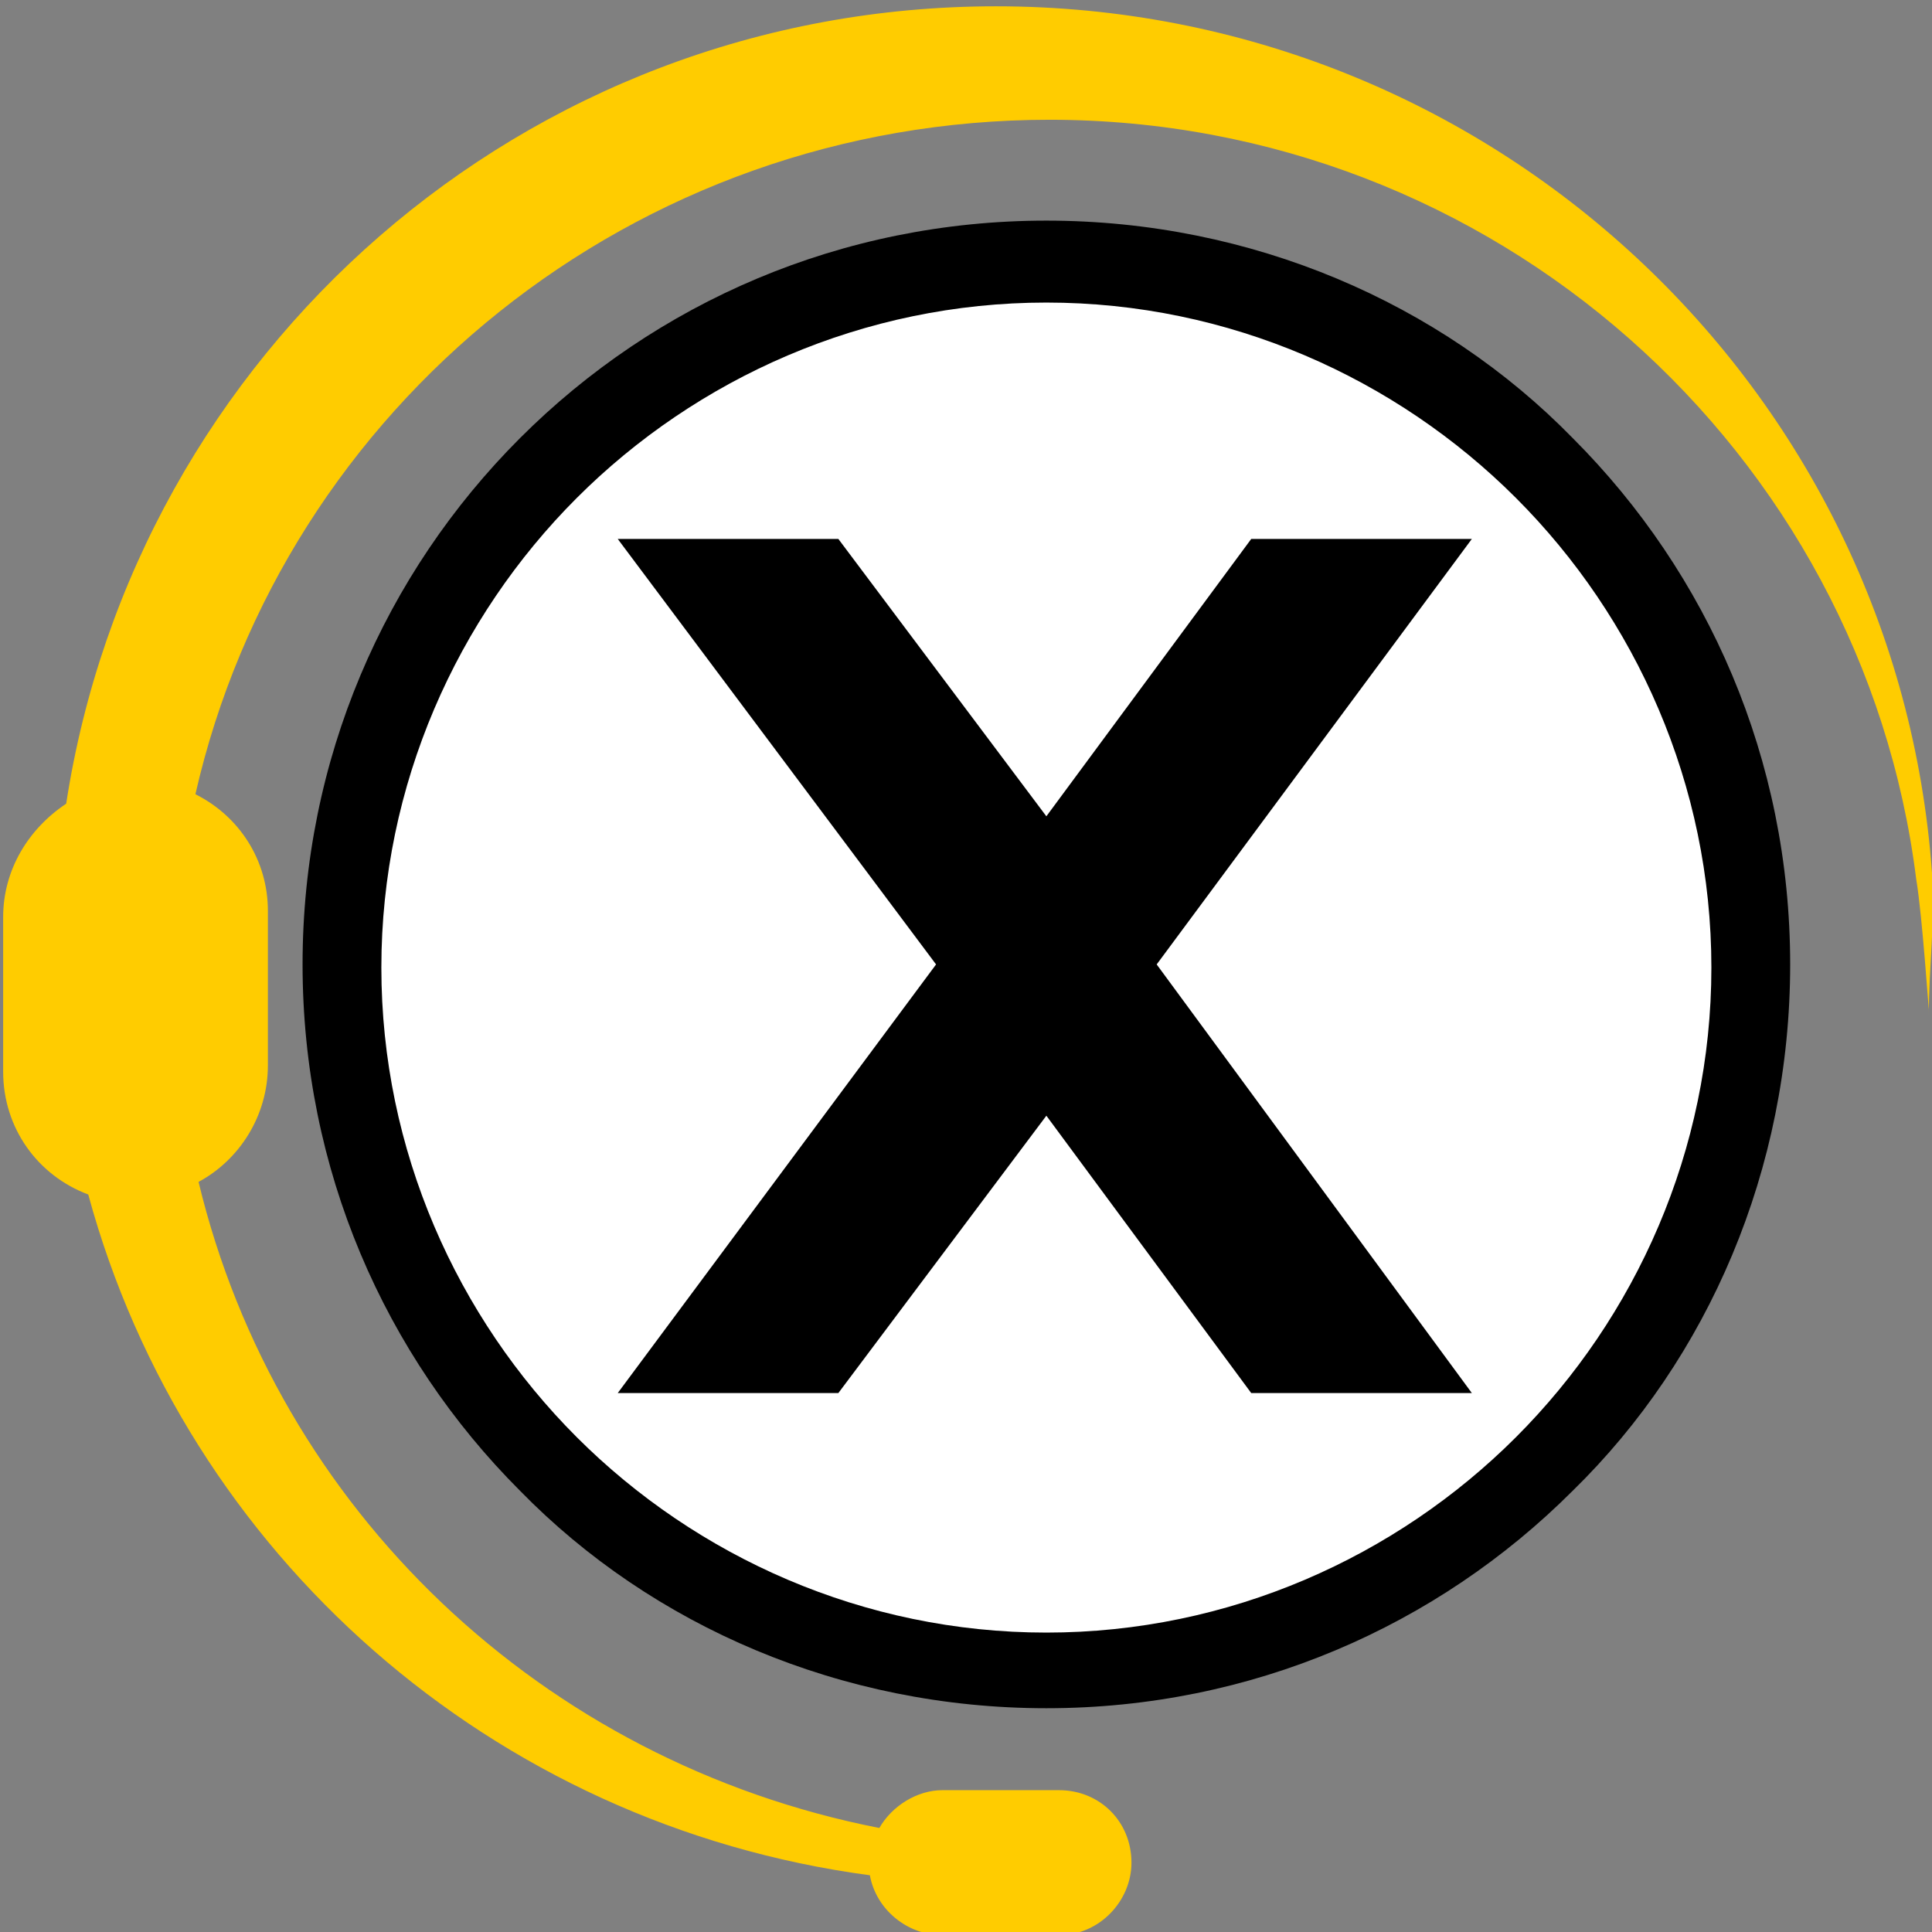 <?xml version="1.0" encoding="UTF-8"?>
<!DOCTYPE svg PUBLIC "-//W3C//DTD SVG 1.1//EN" "http://www.w3.org/Graphics/SVG/1.1/DTD/svg11.dtd">
<!-- Creator: CorelDRAW 2020 (64 Bit) -->
<svg xmlns="http://www.w3.org/2000/svg" xml:space="preserve" width="4.064mm" height="4.064mm" version="1.1" style="shape-rendering:geometricPrecision; text-rendering:geometricPrecision; image-rendering:optimizeQuality; fill-rule:evenodd; clip-rule:evenodd"
viewBox="0 0 6.13 6.13"
 xmlns:xlink="http://www.w3.org/1999/xlink"
 xmlns:xodm="http://www.corel.com/coreldraw/odm/2003">
 <rect x="0" y="0" width="6.13" height="6.13" fill="#808080" stroke="none"/>
 <defs>
  <style type="text/css">
   <![CDATA[
    .fil3 {fill:black}
    .fil2 {fill:#FFCC00}
    .fil0 {fill:white}
    .fil1 {fill:black;fill-rule:nonzero}
   ]]>
  </style>
 </defs>
 <g id="Camada_x0020_1">
  <g id="_1917092082608">
   <ellipse class="fil0" cx="3.32" cy="3.06" rx="2.24" ry="2.23"/>
   <path class="fil1" d="M3.32 0.7c0.65,0 1.25,0.26 1.67,0.69 0.43,0.43 0.69,1.02 0.69,1.67 0,0.65 -0.26,1.25 -0.69,1.67 -0.43,0.43 -1.02,0.69 -1.67,0.69 -0.65,0 -1.25,-0.26 -1.67,-0.69 -0.43,-0.43 -0.69,-1.02 -0.69,-1.67 0,-0.65 0.26,-1.24 0.69,-1.67 0.43,-0.43 1.02,-0.69 1.67,-0.69zm1.49 0.88c-0.38,-0.38 -0.91,-0.62 -1.49,-0.62 -0.58,0 -1.11,0.24 -1.49,0.62 -0.38,0.38 -0.62,0.91 -0.62,1.49 0,0.58 0.24,1.11 0.62,1.49 0.38,0.38 0.91,0.62 1.49,0.62 0.58,0 1.11,-0.24 1.49,-0.62 0.38,-0.38 0.62,-0.91 0.62,-1.49 0,-0.58 -0.24,-1.11 -0.62,-1.49z"/>
   <path class="fil2" d="M6.12 3.2c0,0.02 -0.02,-0.29 -0.04,-0.41 -0.17,-1.36 -1.34,-2.41 -2.75,-2.41 -1.32,0 -2.43,0.91 -2.71,2.14 0.14,0.07 0.23,0.21 0.23,0.37l0 0.49c0,0.16 -0.09,0.3 -0.22,0.37 0.25,1.04 1.09,1.84 2.16,2.05 0.04,-0.07 0.12,-0.12 0.2,-0.12l0.37 0c0.13,0 0.23,0.1 0.23,0.23l0 0c0,0.12 -0.1,0.23 -0.23,0.23l-0.37 0c-0.11,0 -0.21,-0.08 -0.23,-0.19 -1.2,-0.16 -2.17,-1.02 -2.48,-2.16 -0.16,-0.06 -0.27,-0.21 -0.27,-0.39l0 -0.49c0,-0.15 0.08,-0.28 0.2,-0.36 0.22,-1.43 1.45,-2.53 2.95,-2.53 1.57,0 2.86,1.21 2.97,2.75 0.01,0.17 -0.01,0.29 -0.01,0.45z"/>
   <polygon class="fil3" points="1.96,1.71 2.66,1.71 3.32,2.59 3.97,1.71 4.67,1.71 3.67,3.06 4.67,4.42 3.97,4.42 3.32,3.54 2.66,4.42 1.96,4.42 2.97,3.06 "/>
  </g>
 </g>
</svg>
